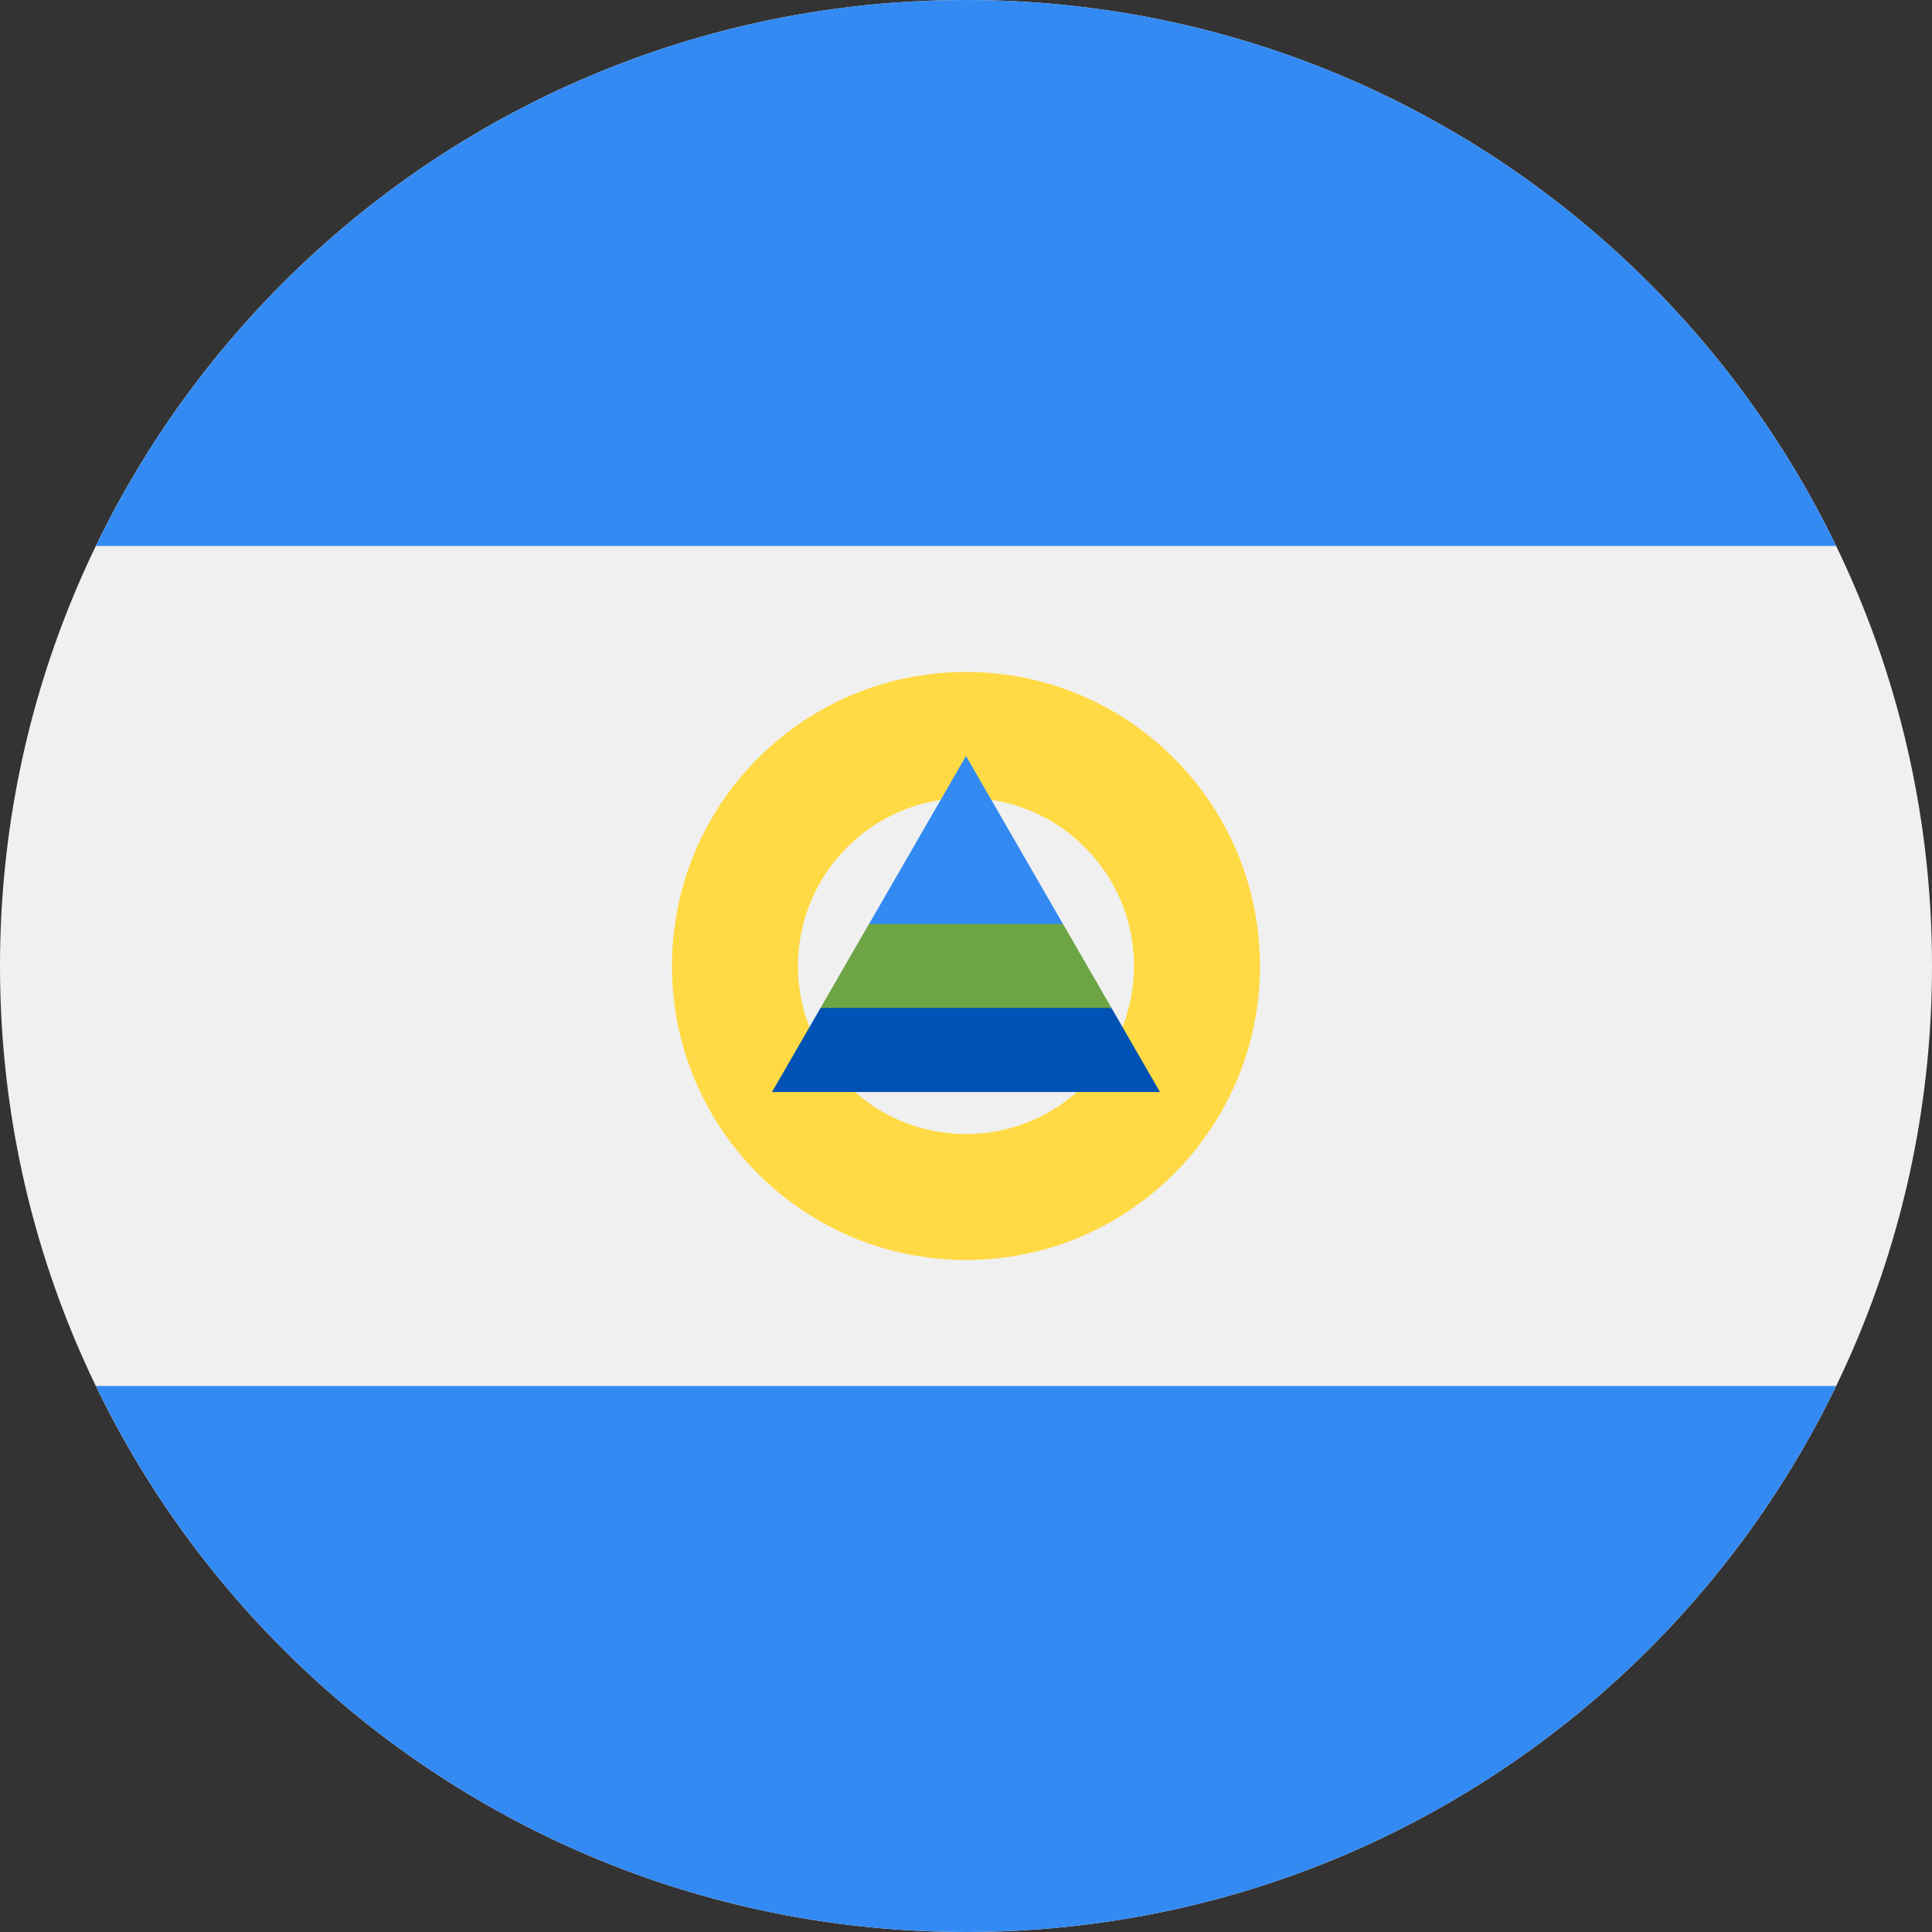 <svg width="32" height="32" viewBox="0 0 32 32" fill="none" xmlns="http://www.w3.org/2000/svg">
<rect x="0" y="0" width="32" height="32" fill="#333333" stroke="none"/>
<path d="M16 32C24.837 32 32 24.837 32 16C32 7.163 24.837 0 16 0C7.163 0 0 7.163 0 16C0 24.837 7.163 32 16 32Z" fill="#F0F0F0"/>
<path d="M16 0C9.657 0 4.176 3.692 1.588 9.043H30.412C27.824 3.692 22.343 0 16 0V0Z" fill="#338AF3"/>
<path d="M16 32C22.343 32 27.824 28.308 30.412 22.956H1.588C4.176 28.308 9.657 32 16 32Z" fill="#338AF3"/>
<path d="M16 11.13C13.31 11.13 11.13 13.311 11.13 16C11.13 18.689 13.31 20.869 16 20.869C18.689 20.869 20.869 18.689 20.869 16C20.869 13.311 18.689 11.13 16 11.13ZM16 18.783C14.463 18.783 13.217 17.537 13.217 16C13.217 14.463 14.463 13.217 16 13.217C17.537 13.217 18.782 14.463 18.782 16C18.782 17.537 17.536 18.783 16 18.783Z" fill="#FFDA44"/>
<path d="M18.41 16.696L16 16L13.59 16.696L12.787 18.087H19.213L18.41 16.696Z" fill="#0052B4"/>
<path d="M16 12.522L14.394 15.305L16 16L17.607 15.305L16 12.522Z" fill="#338AF3"/>
<path d="M13.59 16.695H18.41L17.607 15.304H14.393L13.59 16.695Z" fill="#6DA544"/>
</svg>
